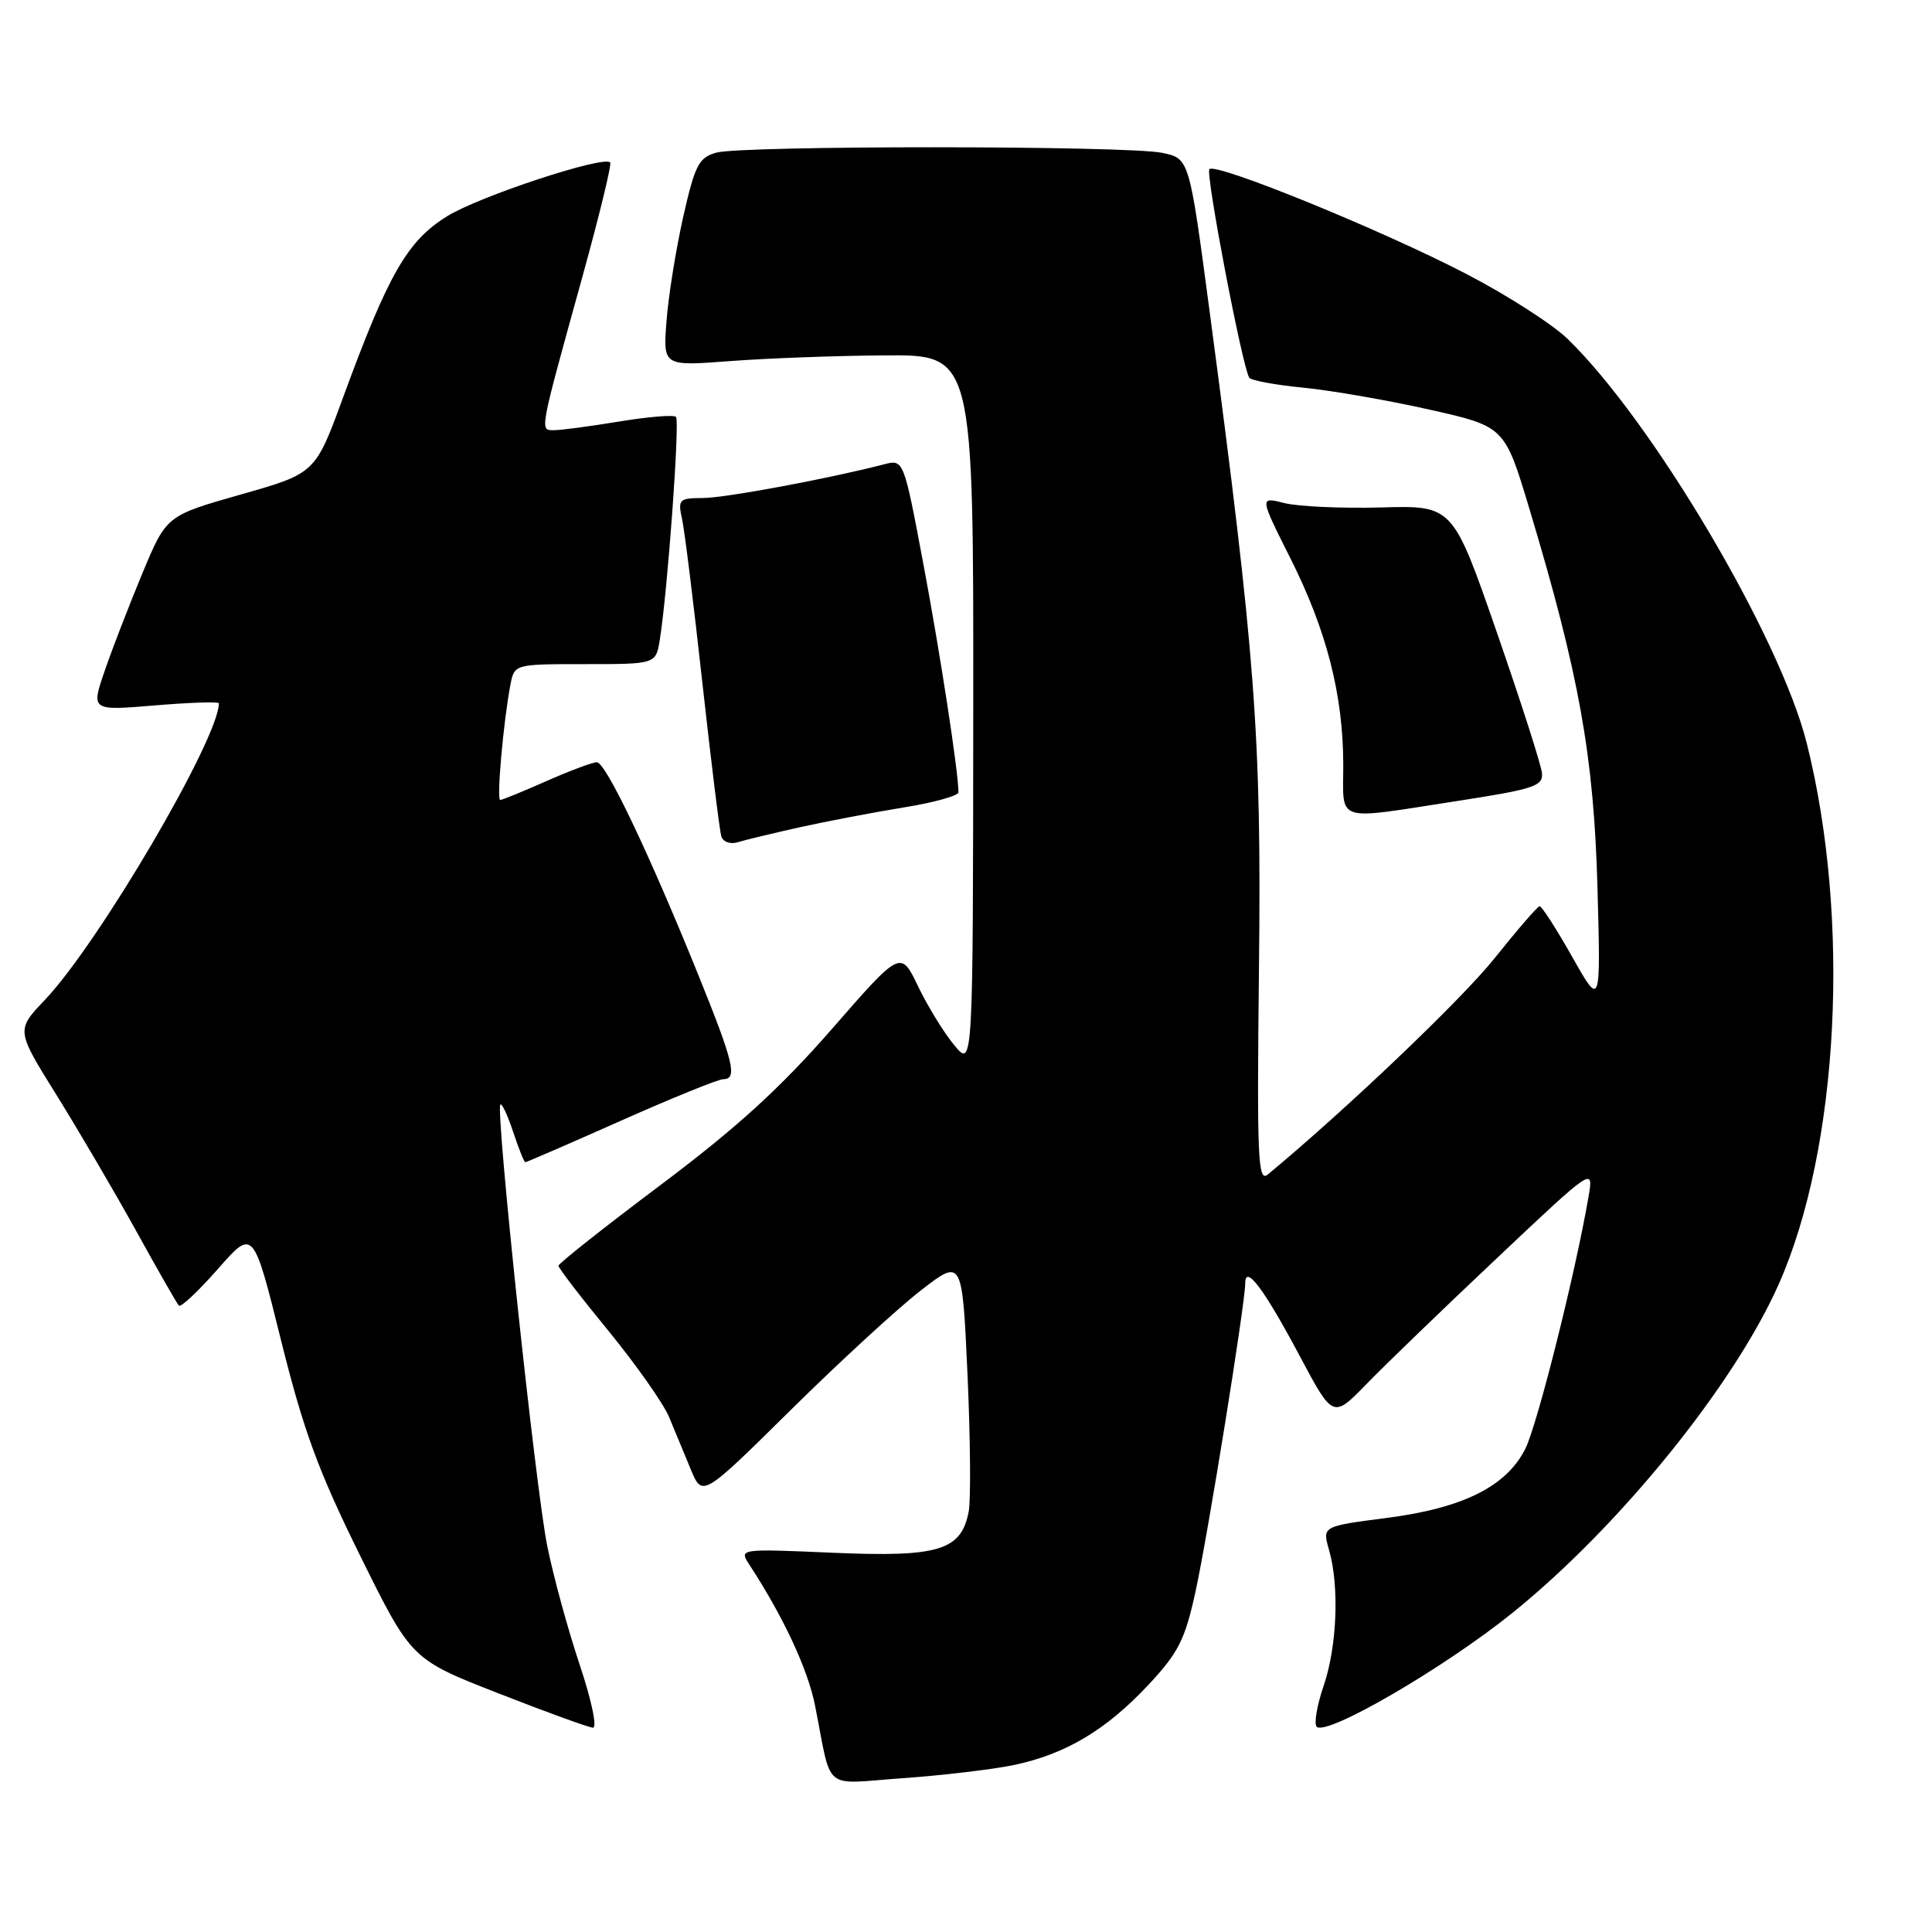 <?xml version="1.0" encoding="UTF-8" standalone="no"?>
<!DOCTYPE svg PUBLIC "-//W3C//DTD SVG 1.1//EN" "http://www.w3.org/Graphics/SVG/1.1/DTD/svg11.dtd" >
<svg xmlns="http://www.w3.org/2000/svg" xmlns:xlink="http://www.w3.org/1999/xlink" version="1.1" viewBox="0 0 256 256">
 <g >
 <path fill="currentColor"
d=" M 134.32 233.88 C 141.17 232.45 146.56 229.25 152.18 223.24 C 156.15 218.99 157.02 217.27 158.41 210.90 C 160.05 203.42 164.99 172.74 165.00 170.04 C 165.00 167.46 167.51 170.81 172.25 179.73 C 176.63 187.95 176.63 187.95 181.07 183.39 C 183.50 180.88 191.27 173.39 198.33 166.73 C 211.16 154.62 211.16 154.62 210.49 158.56 C 208.75 168.71 203.69 188.86 202.10 192.00 C 199.58 196.98 193.84 199.84 183.70 201.14 C 175.21 202.24 175.21 202.24 176.10 205.36 C 177.49 210.18 177.17 218.15 175.39 223.38 C 174.50 225.98 174.09 228.42 174.47 228.80 C 175.76 230.09 191.48 220.94 200.50 213.64 C 214.66 202.19 229.79 183.49 235.70 170.14 C 243.68 152.14 245.25 121.81 239.41 98.50 C 235.89 84.45 218.98 55.84 207.72 44.91 C 205.71 42.96 199.66 39.08 194.28 36.29 C 183.08 30.47 161.14 21.53 160.25 22.41 C 159.71 22.96 164.59 48.53 165.53 50.04 C 165.75 50.41 168.99 51.01 172.72 51.37 C 176.45 51.74 183.97 53.05 189.44 54.28 C 199.38 56.52 199.38 56.52 202.68 67.51 C 209.24 89.35 211.19 100.21 211.67 117.50 C 212.11 133.50 212.11 133.50 208.31 126.76 C 206.21 123.05 204.28 120.05 204.00 120.08 C 203.72 120.11 201.03 123.23 198.00 127.02 C 193.64 132.46 178.43 146.97 168.00 155.62 C 166.67 156.72 166.54 153.58 166.82 128.18 C 167.16 97.47 166.37 87.05 160.28 41.26 C 157.59 21.01 157.59 21.01 154.04 20.26 C 149.49 19.28 98.34 19.26 94.89 20.23 C 92.59 20.88 92.08 21.89 90.53 28.73 C 89.57 33.01 88.57 39.20 88.32 42.51 C 87.85 48.52 87.85 48.52 96.68 47.85 C 101.53 47.48 110.79 47.13 117.25 47.09 C 129.00 47.00 129.00 47.00 128.96 94.25 C 128.93 141.50 128.93 141.50 126.45 138.50 C 125.08 136.85 122.92 133.34 121.65 130.69 C 119.35 125.89 119.35 125.89 110.21 136.37 C 103.41 144.16 97.61 149.45 87.54 157.01 C 80.09 162.60 74.00 167.42 74.00 167.72 C 74.00 168.02 76.99 171.92 80.65 176.38 C 84.30 180.85 87.90 185.96 88.65 187.75 C 89.39 189.54 90.69 192.67 91.53 194.70 C 93.07 198.40 93.07 198.40 104.78 186.83 C 111.23 180.46 118.97 173.34 122.00 171.00 C 127.50 166.74 127.50 166.74 128.20 182.12 C 128.58 190.58 128.65 198.75 128.36 200.28 C 127.37 205.45 124.41 206.35 110.41 205.75 C 97.91 205.21 97.91 205.21 99.31 207.35 C 103.82 214.27 107.05 221.19 108.00 226.01 C 110.30 237.61 108.81 236.38 119.62 235.62 C 124.85 235.25 131.47 234.47 134.32 233.88 Z  M 76.81 220.58 C 75.26 215.95 73.32 208.87 72.51 204.83 C 70.97 197.24 65.64 147.02 66.30 146.36 C 66.51 146.16 67.27 147.79 68.00 150.00 C 68.73 152.20 69.45 154.00 69.61 154.00 C 69.76 154.00 75.47 151.53 82.28 148.50 C 89.09 145.47 95.19 143.00 95.83 143.00 C 97.75 143.00 97.22 140.78 92.59 129.33 C 86.02 113.08 80.26 101.00 79.09 101.00 C 78.52 101.00 75.51 102.13 72.40 103.50 C 69.29 104.88 66.54 106.00 66.28 106.00 C 65.78 106.00 66.71 95.55 67.63 90.75 C 68.16 88.00 68.16 88.00 77.53 88.00 C 86.91 88.00 86.91 88.00 87.43 84.75 C 88.46 78.35 90.10 55.77 89.57 55.24 C 89.28 54.94 85.90 55.22 82.07 55.85 C 78.25 56.48 74.37 57.00 73.45 57.00 C 71.49 57.00 71.38 57.60 77.16 36.71 C 79.41 28.58 81.08 21.74 80.85 21.52 C 79.93 20.60 63.51 26.01 59.25 28.65 C 53.98 31.91 51.46 36.29 45.48 52.61 C 41.78 62.72 41.78 62.72 31.92 65.52 C 22.05 68.33 22.05 68.33 18.89 75.91 C 17.15 80.09 14.90 85.90 13.89 88.84 C 12.05 94.18 12.05 94.18 20.52 93.47 C 25.19 93.08 29.00 92.96 29.00 93.19 C 29.00 97.86 13.09 124.98 5.94 132.50 C 2.13 136.50 2.13 136.50 7.49 145.10 C 10.43 149.83 15.18 157.93 18.04 163.10 C 20.89 168.27 23.44 172.72 23.70 173.00 C 23.96 173.28 26.28 171.09 28.87 168.15 C 33.56 162.80 33.56 162.80 37.23 177.56 C 40.21 189.55 42.17 194.90 47.70 206.09 C 54.50 219.86 54.50 219.86 66.00 224.36 C 72.33 226.84 77.98 228.89 78.56 228.93 C 79.16 228.97 78.39 225.31 76.81 220.58 Z  M 106.00 109.61 C 109.58 108.82 115.76 107.64 119.75 106.99 C 123.74 106.35 127.00 105.44 127.00 104.98 C 127.00 102.32 124.59 86.62 122.34 74.67 C 119.74 60.85 119.74 60.85 117.12 61.53 C 109.84 63.42 96.11 65.98 93.13 65.99 C 89.98 66.00 89.81 66.18 90.37 68.75 C 90.71 70.26 91.92 80.05 93.07 90.50 C 94.23 100.95 95.35 110.09 95.58 110.82 C 95.81 111.56 96.76 111.90 97.75 111.60 C 98.71 111.30 102.42 110.41 106.00 109.61 Z  M 193.00 106.15 C 203.24 104.57 204.48 104.17 204.32 102.44 C 204.22 101.37 201.52 92.96 198.32 83.74 C 192.50 66.97 192.50 66.97 183.00 67.24 C 177.78 67.38 172.01 67.12 170.19 66.66 C 166.89 65.82 166.89 65.82 170.95 73.91 C 175.78 83.50 177.96 92.01 177.99 101.25 C 178.00 109.13 176.60 108.68 193.00 106.15 Z "/>
</g>
</svg>
